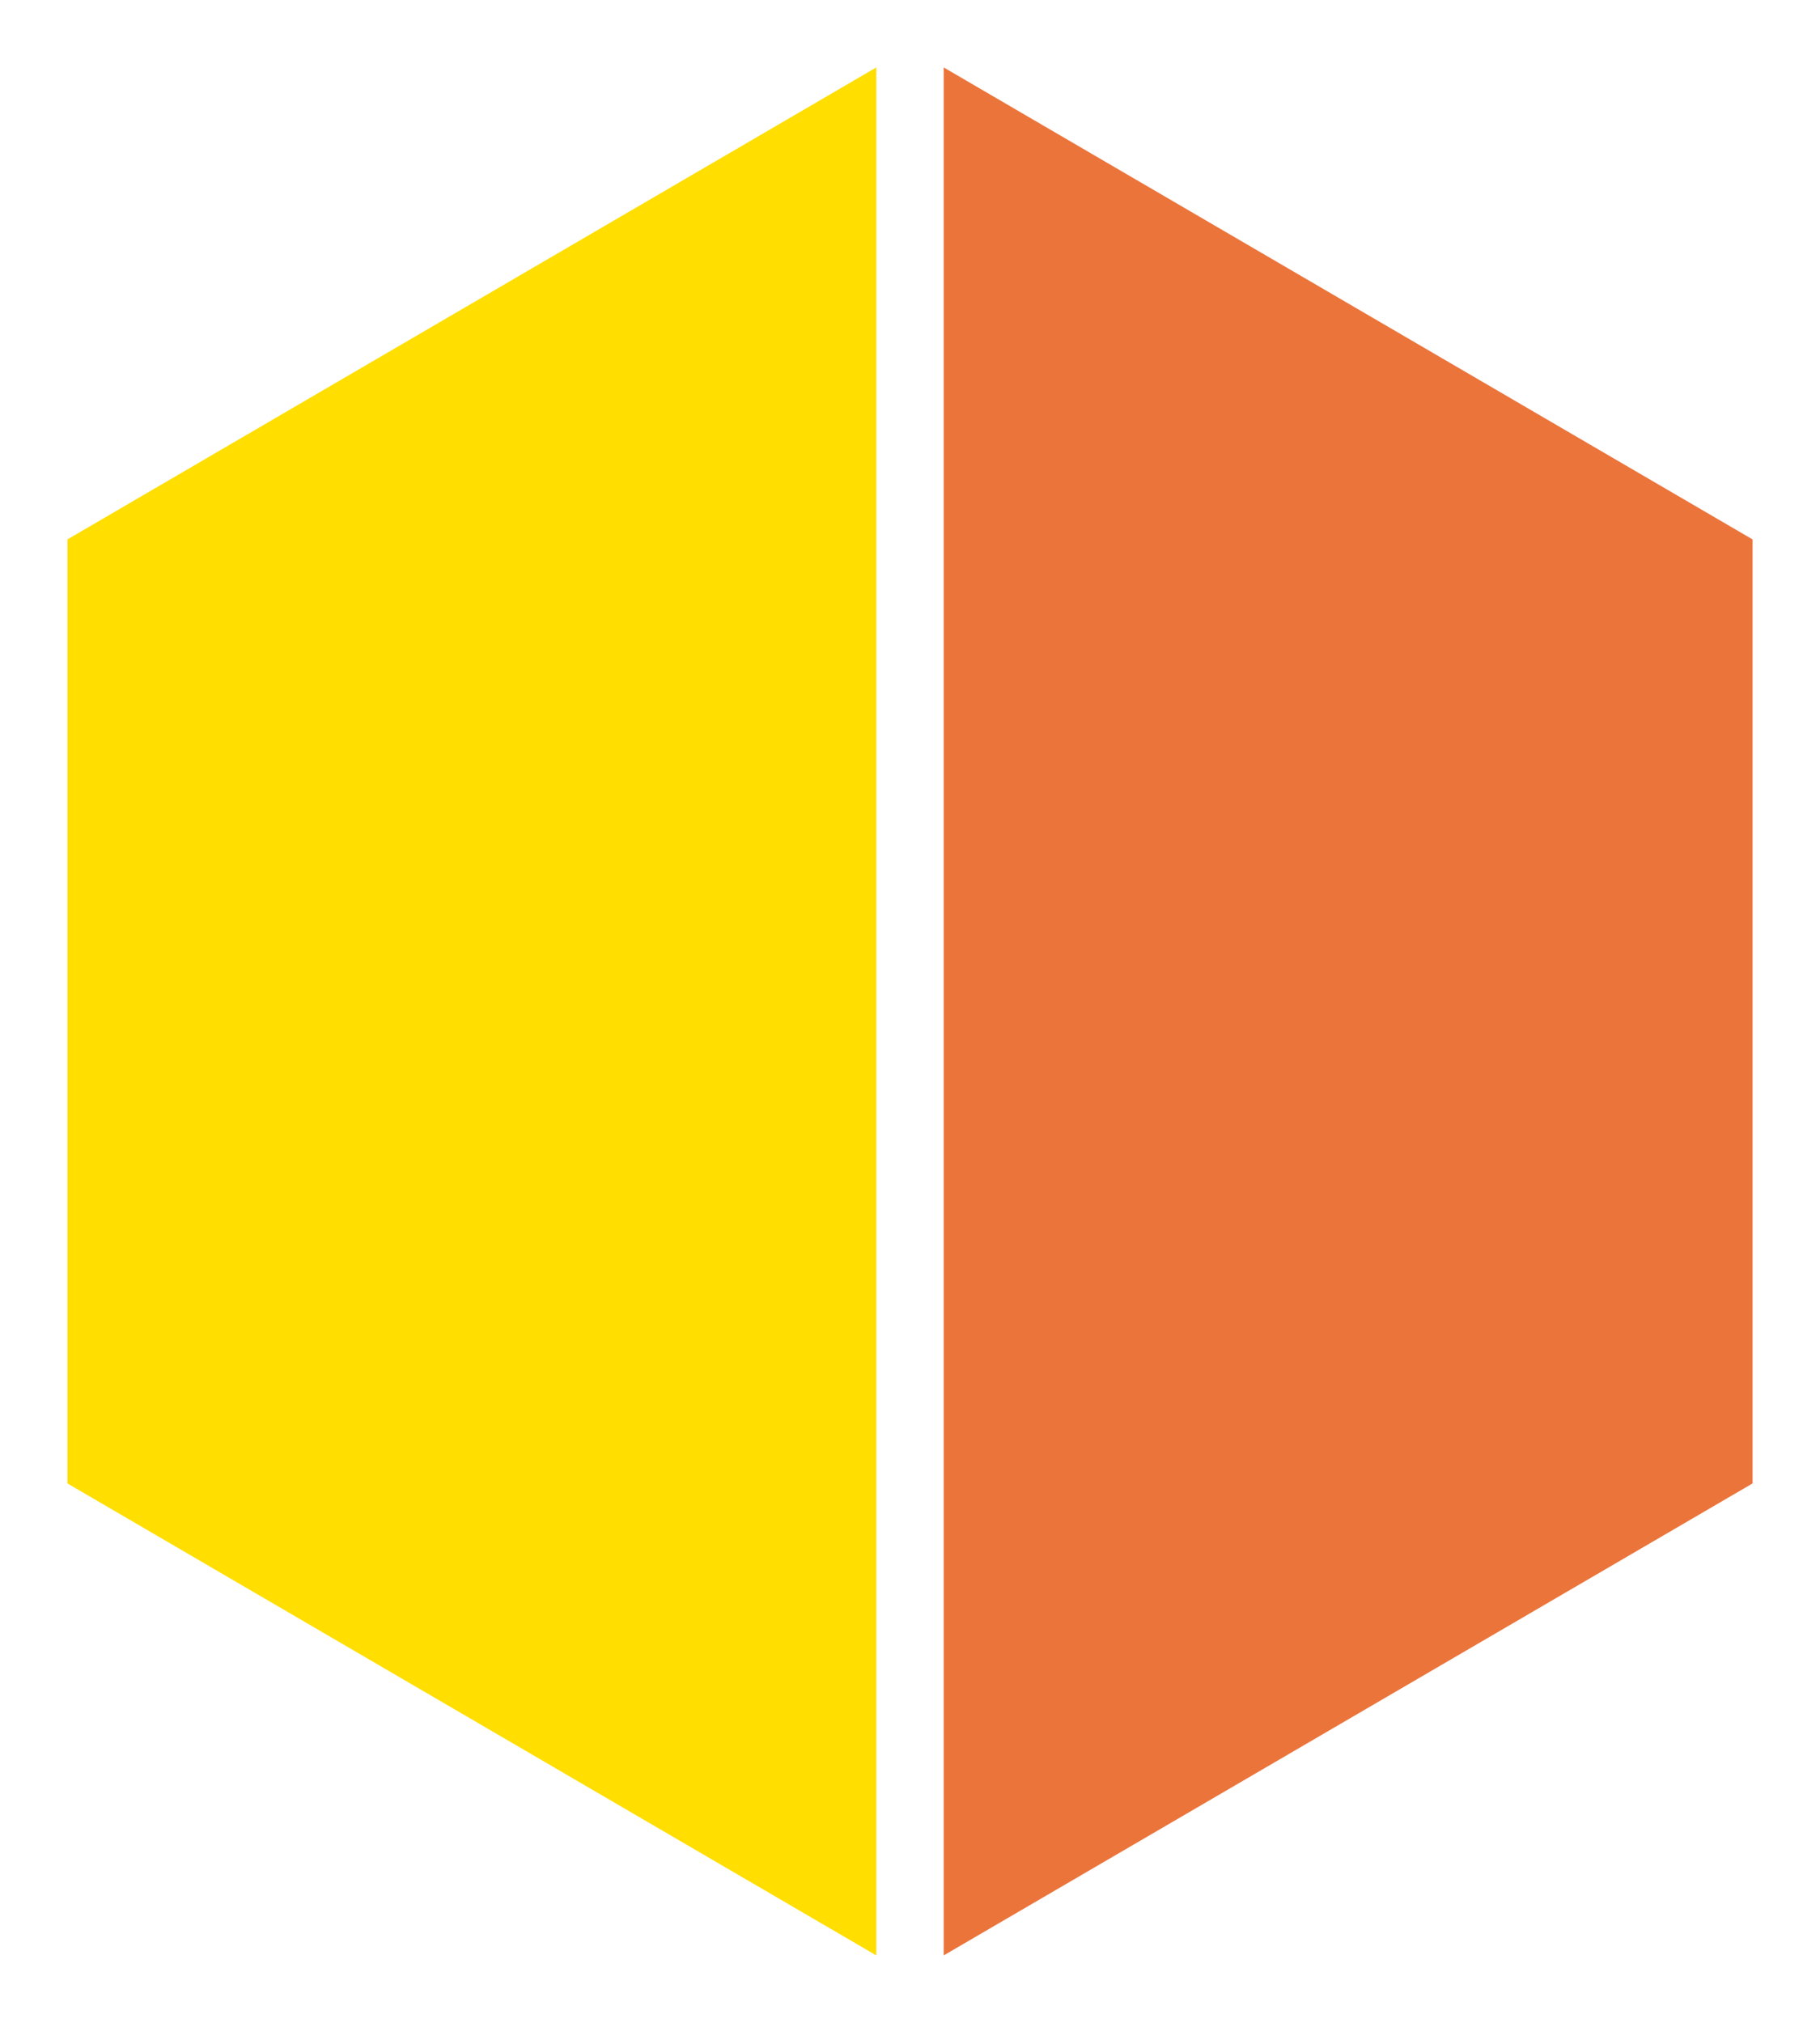 <?xml version="1.0" encoding="UTF-8"?><svg id="a" xmlns="http://www.w3.org/2000/svg" viewBox="0 0 27 30"><defs><style>.b{fill:#ffde00;}.c{fill:#eb743b;}</style></defs><polygon class="b" points="13 1 1 8 1 22 13 29 13 1"/><polygon class="c" points="14 1 26 8 26 22 14 29 14 1"/></svg>